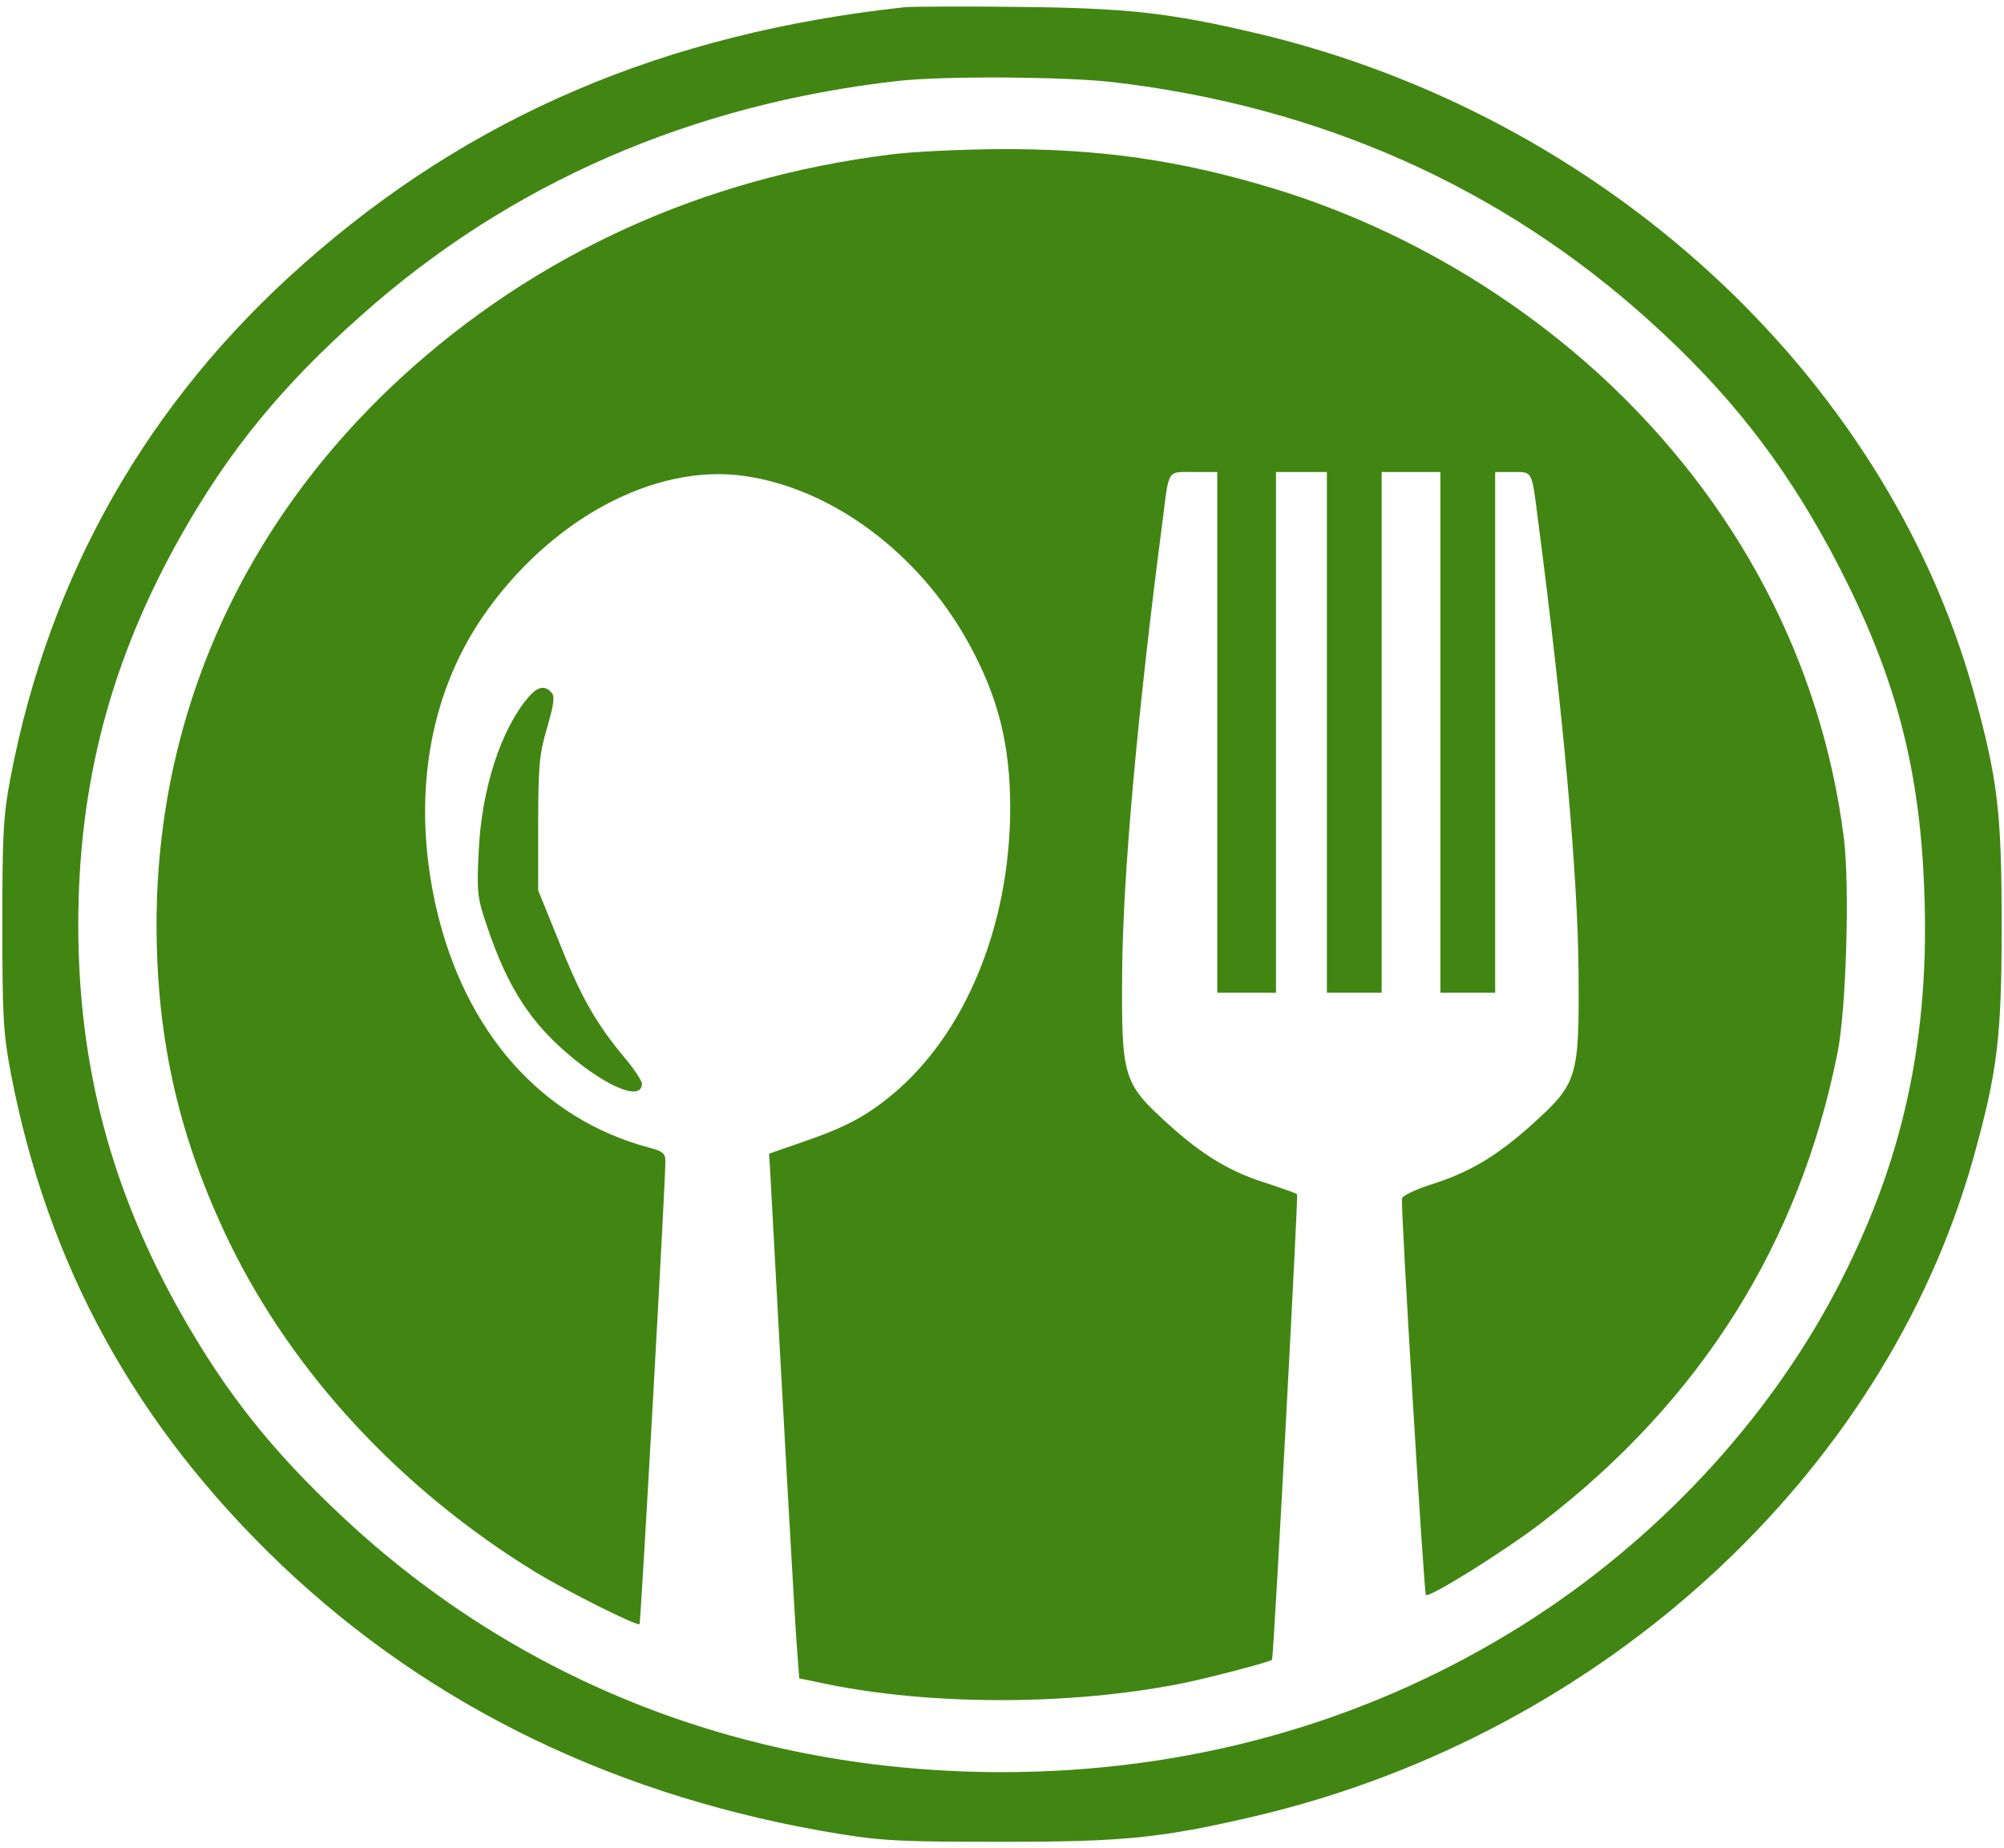 <svg width="128" height="118" viewBox="0 0 128 118" fill="none" xmlns="http://www.w3.org/2000/svg">
<path d="M57.75 0.464C42.425 2.139 30.05 7.414 19.4 16.84C9.45 25.625 3.15 36.703 0.675 49.639C0.2 52.139 0.15 53.354 0.15 59.042C0.15 64.731 0.2 65.946 0.675 68.446C3.025 80.808 8.675 91.084 18 99.96C27.575 109.065 39.65 114.868 53.75 117.139C56.475 117.574 57.8 117.62 64 117.62C71.825 117.62 74.175 117.391 80.325 115.946C102.35 110.717 120.325 94.226 126.025 74.019C127.6 68.377 127.85 66.221 127.85 59.042C127.85 51.864 127.6 49.708 126.025 44.065C120.325 23.859 102.375 7.368 80.325 2.139C74.675 0.808 71.975 0.51 65 0.441C61.5 0.396 58.225 0.419 57.75 0.464ZM71 5.235C84.3 6.772 95.95 11.955 105.45 20.579C110.375 25.029 113.825 29.432 116.875 35.075C121 42.758 122.675 48.905 122.925 57.368C123.225 67.001 121.325 74.983 116.85 83.194C112.25 91.565 105.05 99.042 96.525 104.226C86.85 110.12 75.775 113.171 64 113.171C47.85 113.171 33.2 107.483 21.85 96.841C17.325 92.597 14.475 88.996 11.6 83.951C7.1 76.015 5 68.079 5 59.042C5 50.006 7.1 42.07 11.6 34.134C14.65 28.744 18.05 24.593 23.05 20.166C32.5 11.726 44.125 6.657 57.375 5.166C60.25 4.845 67.9 4.891 71 5.235Z" fill="#418612"/>
<path d="M56.875 9.868C44.875 11.359 34.175 16.244 25.575 24.157C15.475 33.469 10 45.717 10 59.042C10 66.428 11.45 72.712 14.65 79.341C18.725 87.712 25.625 95.143 34.2 100.396C36.2 101.611 40.725 103.882 40.85 103.721C40.925 103.652 42.525 75.143 42.5 74.157C42.5 73.653 42.325 73.515 41.45 73.285C34.575 71.451 29.675 65.9 27.85 57.919C26.3 51.038 27.35 44.501 30.8 39.432C35.075 33.194 41.775 29.57 47.55 30.396C53.15 31.198 58.675 35.304 61.85 41.038C63.75 44.478 64.525 47.529 64.525 51.634C64.5 59.134 61.65 66.061 56.95 69.937C55.275 71.313 53.975 72.001 51.3 72.918L49.125 73.675L49.2 74.914C50.05 90.785 50.775 103.63 50.9 105.189L51.05 107.185L52.725 107.529C59.35 108.905 68.15 108.928 75.25 107.552C76.95 107.23 81.225 106.107 81.25 105.992C81.375 105.441 82.925 76.336 82.85 76.267C82.775 76.198 81.975 75.923 81.1 75.625C78.65 74.891 76.85 73.813 74.575 71.749C71.725 69.157 71.625 68.813 71.675 62.024C71.725 55.877 72.65 45.533 74.275 33.125C74.675 29.914 74.55 30.143 76.25 30.143H77.75V46.772V63.4H79.625H81.5V46.772V30.143H83.125H84.75V46.772V63.4H86.5H88.25V46.772V30.143H90.125H92V46.772V63.4H93.75H95.5V46.772V30.143H96.625C97.9 30.143 97.825 30.006 98.225 33.125C99.85 45.533 100.775 55.877 100.825 62.024C100.875 68.813 100.775 69.157 97.925 71.749C95.625 73.813 93.9 74.868 91.325 75.671C90.4 75.969 89.6 76.359 89.55 76.519C89.45 77.001 90.95 101.726 91.075 101.863C91.3 102.047 96.125 99.042 98.45 97.253C108.625 89.455 114.95 79.409 117.375 67.185C117.925 64.386 118.15 56.657 117.775 53.538C116.35 42.253 110.95 32.001 102.225 23.974C96.275 18.538 89.05 14.386 81.375 12.047C75.425 10.235 70.225 9.478 63.675 9.524C61.3 9.547 58.25 9.685 56.875 9.868Z" fill="#418612"/>
<path d="M33.75 44.524C32 46.565 30.75 50.395 30.575 54.386C30.45 56.978 30.475 57.322 31.125 59.203C32.3 62.689 33.625 64.891 35.75 66.841C38.4 69.272 41 70.441 41 69.203C41 69.019 40.5 68.263 39.9 67.552C38.1 65.395 37.125 63.721 35.725 60.189L34.375 56.863V52.62C34.375 48.928 34.45 48.125 34.95 46.451C35.375 44.983 35.45 44.478 35.225 44.226C34.8 43.744 34.35 43.836 33.75 44.524Z" fill="#418612"/>
</svg>
